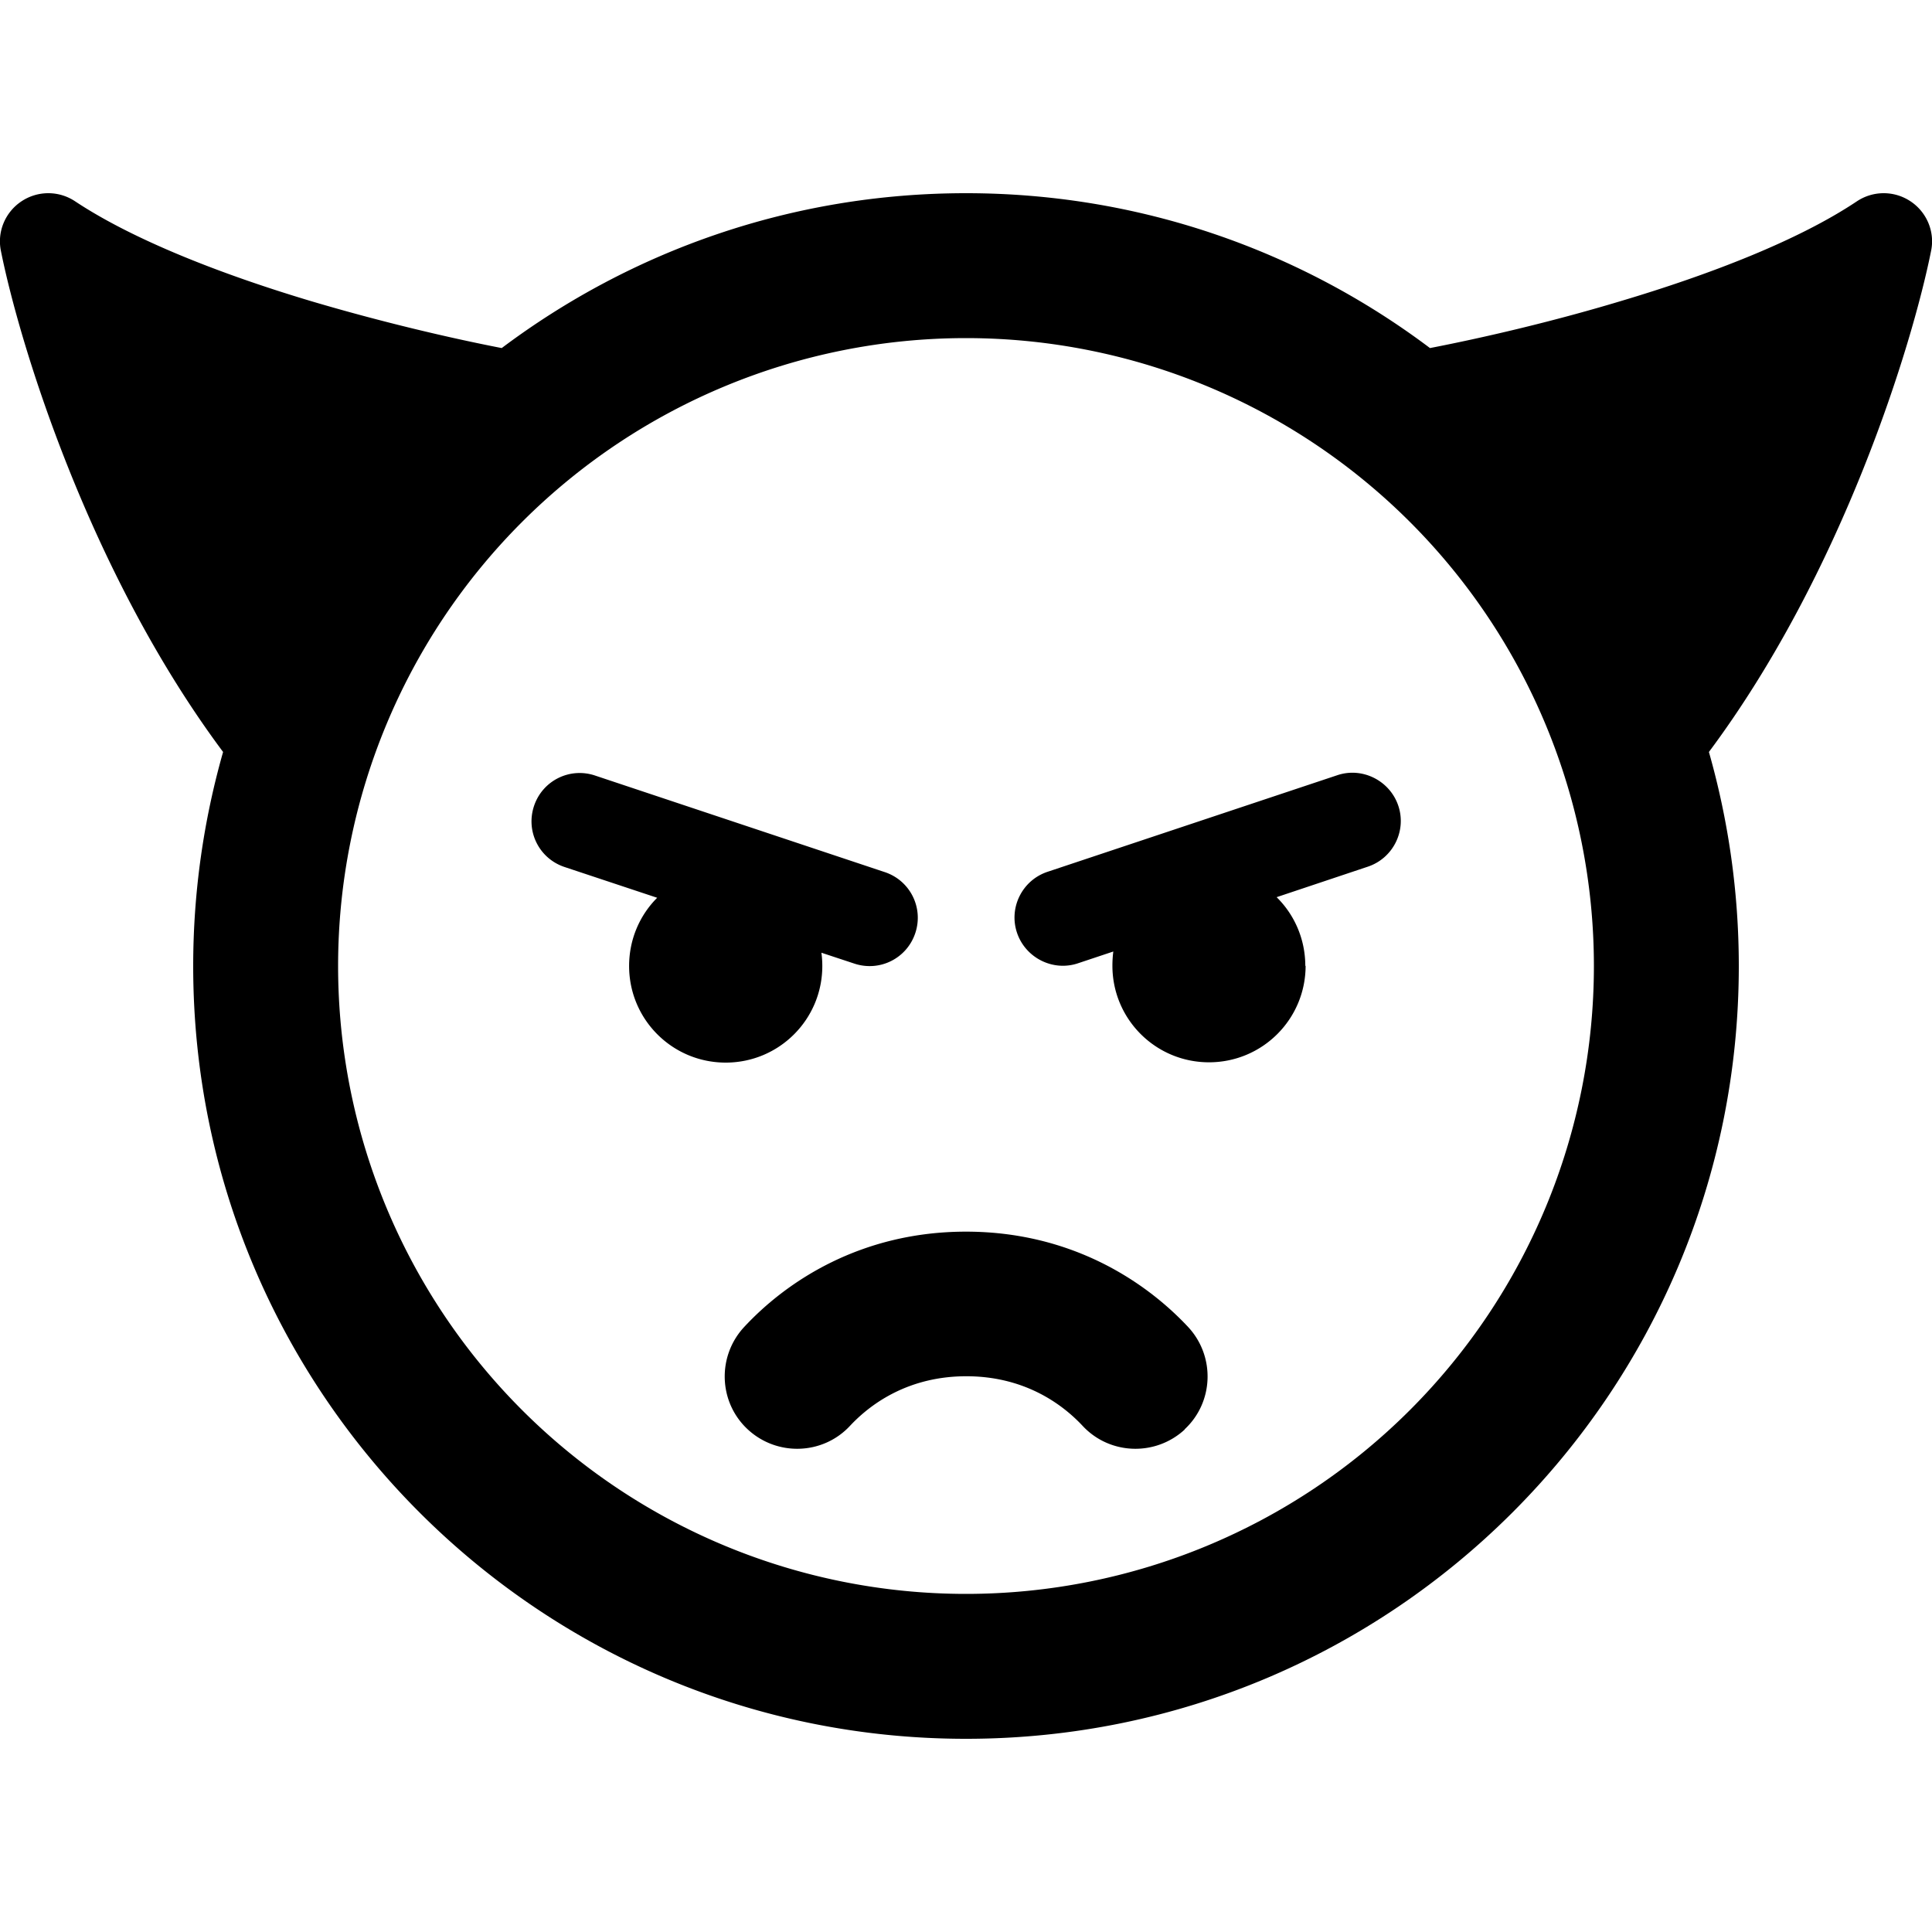 <svg xmlns="http://www.w3.org/2000/svg" width="24" height="24" viewBox="0 0 640 512"><path d="M320 48a208 208 0 1 1 0 416 208 208 0 1 1 0-416zm0 464c141.4 0 256-114.6 256-256c0-24.6-3.5-48.4-9.9-70.9c44.3-59.4 67.4-135 73.6-166c1.3-6.3-1.4-12.8-6.8-16.4s-12.4-3.6-17.8 0c-19.3 12.9-48.5 24.2-78.4 33.1c-23.3 7-46 12.2-63 15.5C430.9 19.1 377.7 0 320 0S209.1 19.1 166.2 51.3c-17-3.3-39.7-8.6-63-15.5C73.4 26.9 44.2 15.5 24.9 2.7C19.5-.9 12.5-.9 7.1 2.7S-1 12.8 .3 19.1c6.2 31 29.3 106.6 73.6 166C67.5 207.6 64 231.4 64 256c0 141.4 114.6 256 256 256zm72.4-102.5c9.7-9 10.2-24.2 1.2-33.9C379.3 360.3 354.6 344 320 344s-59.3 16.3-73.5 31.6c-9 9.7-8.5 24.9 1.2 33.9s24.9 8.5 33.9-1.2c7.4-7.9 20-16.4 38.5-16.4s31.1 8.5 38.5 16.4c9 9.7 24.2 10.2 33.9 1.2zM240.4 288c17.7 0 32-14.3 32-32c0-1.5-.1-3-.3-4.4l10.9 3.6c8.4 2.8 17.4-1.7 20.2-10.1s-1.7-17.4-10.1-20.2l-96-32c-8.4-2.8-17.4 1.7-20.2 10.1s1.7 17.4 10.1 20.2l30.7 10.2c-5.8 5.8-9.3 13.8-9.3 22.6c0 17.7 14.3 32 32 32zm192-32c0-8.9-3.6-17-9.5-22.8l30.2-10.1c8.4-2.8 12.9-11.9 10.1-20.2s-11.9-12.9-20.2-10.1l-96 32c-8.4 2.8-12.9 11.9-10.1 20.2s11.9 12.9 20.2 10.1l11.7-3.9c-.2 1.5-.3 3.1-.3 4.7c0 17.7 14.3 32 32 32s32-14.3 32-32z"/></svg>